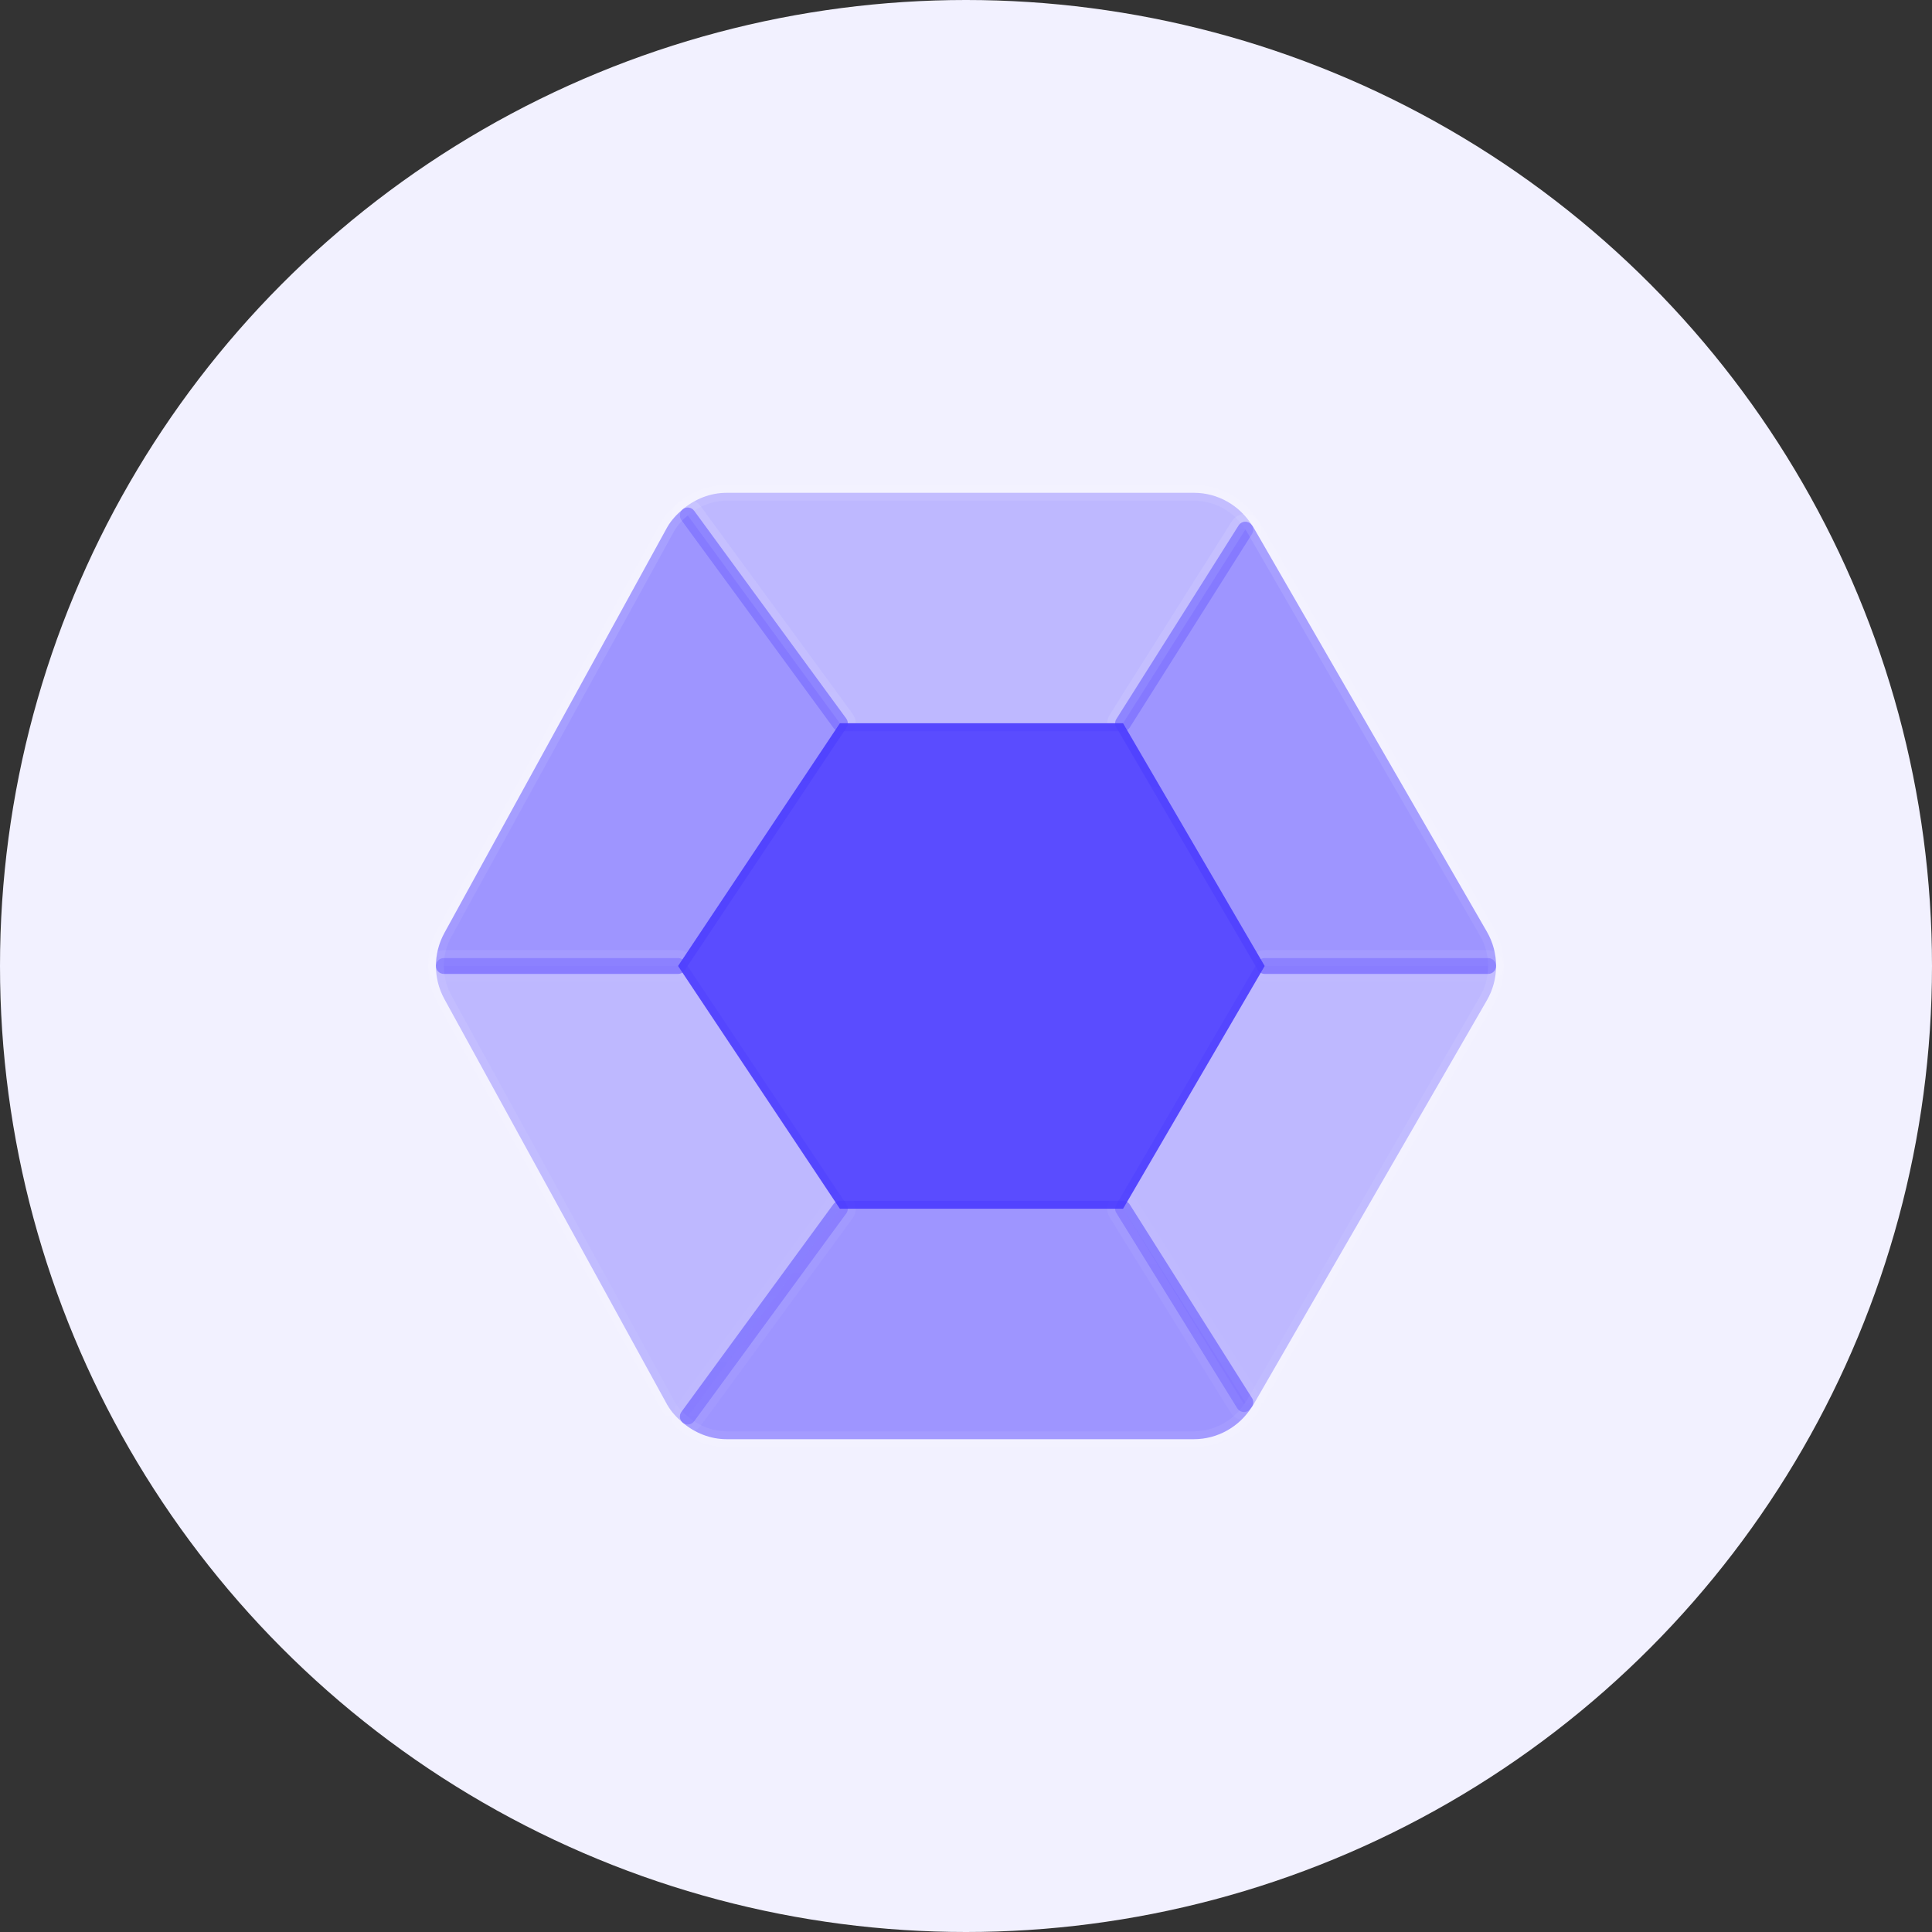 <svg width="148" height="148" viewBox="0 0 148 148" fill="none" xmlns="http://www.w3.org/2000/svg">
<rect x="0" y="0" width="148" height="148" fill="#333333" stroke="none"/>
<circle cx="74" cy="74" r="74" fill="#F2F1FF"/>
<mask id="mask0_1381_23006" style="mask-type:alpha" maskUnits="userSpaceOnUse" x="0" y="0" width="148" height="148">
<circle cx="74" cy="74" r="74" fill="#EFF0F7"/>
</mask>
<g mask="url(#mask0_1381_23006)">
<path opacity="0.31" d="M52.296 39.021C52.053 39.227 52.011 39.586 52.199 39.842L63.849 55.762C63.963 55.918 64.145 56.011 64.339 56.011H86.034C86.242 56.011 86.436 55.904 86.547 55.728L95.912 40.896C96.035 40.7 96.037 40.45 95.915 40.253C94.962 38.712 93.288 37.751 91.458 37.751H55.67C54.396 37.751 53.22 38.237 52.296 39.021Z" fill="#4A3AFF" stroke="url(#paint0_linear_1381_23006)" stroke-width="1.214" stroke-linecap="round" stroke-linejoin="round"/>
<path opacity="0.5" d="M95.877 40.2C95.756 40.044 95.567 39.956 95.369 39.966C95.171 39.975 94.99 40.081 94.885 40.248L85.52 55.08C85.399 55.271 85.395 55.514 85.509 55.709L96.357 74.305C96.466 74.492 96.665 74.606 96.881 74.606H114C114.335 74.606 114.607 74.335 114.607 73.999C114.607 73.092 114.372 72.184 113.902 71.372L96.009 40.378C95.995 40.355 95.98 40.332 95.963 40.31L95.877 40.2Z" fill="#4A3AFF" stroke="url(#paint1_linear_1381_23006)" stroke-width="1.214" stroke-linecap="round" stroke-linejoin="round"/>
<path opacity="0.5" d="M95.916 107.747C96.038 107.55 96.037 107.3 95.913 107.104L86.547 92.272C86.436 92.096 86.242 91.989 86.034 91.989H64.339C64.145 91.989 63.963 92.081 63.849 92.237L52.199 108.157C52.011 108.414 52.053 108.773 52.296 108.979C53.22 109.76 54.396 110.249 55.67 110.249H91.458C93.286 110.249 94.962 109.288 95.916 107.747Z" fill="#4A3AFF" stroke="url(#paint2_linear_1381_23006)" stroke-width="1.214" stroke-linecap="round" stroke-linejoin="round"/>
<path opacity="0.31" d="M85.509 92.29C85.396 92.484 85.399 92.724 85.517 92.915L94.78 107.881C94.889 108.057 95.08 108.166 95.287 108.169C95.493 108.172 95.688 108.069 95.802 107.897L95.802 107.897C95.802 107.897 95.804 107.893 95.811 107.884C95.822 107.871 95.831 107.861 95.853 107.836L95.853 107.835C95.887 107.796 95.953 107.718 96.01 107.618C96.011 107.616 96.012 107.615 96.013 107.613L113.902 76.627C114.372 75.814 114.607 74.907 114.607 73.999C114.607 73.664 114.335 73.393 114 73.393H96.881C96.665 73.393 96.466 73.507 96.357 73.694L85.509 92.29Z" fill="#4A3AFF" stroke="url(#paint3_linear_1381_23006)" stroke-width="1.214" stroke-linecap="round" stroke-linejoin="round"/>
<path opacity="0.5" d="M64.843 55.74C64.984 55.528 64.978 55.251 64.827 55.045L53.175 39.126C53.076 38.989 52.924 38.901 52.757 38.881C52.589 38.862 52.421 38.912 52.293 39.022C51.86 39.389 51.436 39.826 51.117 40.379L51.117 40.379L51.111 40.39L34.041 71.47L34.041 71.47C33.609 72.258 33.393 73.129 33.393 73.999C33.393 74.335 33.665 74.606 34 74.606H51.94C52.143 74.606 52.333 74.505 52.445 74.336L64.843 55.74Z" fill="#4A3AFF" stroke="url(#paint4_linear_1381_23006)" stroke-width="1.214" stroke-linecap="round" stroke-linejoin="round"/>
<path opacity="0.31" d="M34 73.393C33.665 73.393 33.393 73.664 33.393 73.999C33.393 74.871 33.611 75.741 34.041 76.528L34.041 76.528L34.041 76.529L51.111 107.609L51.111 107.609L51.118 107.621C51.437 108.173 51.859 108.61 52.296 108.979C52.425 109.087 52.593 109.138 52.76 109.118C52.927 109.098 53.078 109.009 53.177 108.873L64.827 92.954C64.978 92.748 64.984 92.471 64.843 92.259L52.445 73.663C52.333 73.494 52.143 73.393 51.94 73.393H34Z" fill="#4A3AFF" stroke="url(#paint5_linear_1381_23006)" stroke-width="1.214" stroke-linecap="round" stroke-linejoin="round"/>
<path opacity="0.9" d="M86.033 55.404H64.338L51.941 74L64.338 92.596H86.033L96.881 74L86.033 55.404Z" fill="#4A3AFF"/>
</g>
<defs>
<linearGradient id="paint0_linear_1381_23006" x1="74.043" y1="38.357" x2="74.043" y2="55.404" gradientUnits="userSpaceOnUse">
<stop stop-color="white" stop-opacity="0.2"/>
<stop offset="1" stop-color="white" stop-opacity="0.12"/>
</linearGradient>
<linearGradient id="paint1_linear_1381_23006" x1="100.017" y1="40.572" x2="100.017" y2="73.999" gradientUnits="userSpaceOnUse">
<stop stop-color="white" stop-opacity="0.2"/>
<stop offset="1" stop-color="white" stop-opacity="0.12"/>
</linearGradient>
<linearGradient id="paint2_linear_1381_23006" x1="74.044" y1="92.596" x2="74.044" y2="109.642" gradientUnits="userSpaceOnUse">
<stop stop-color="white" stop-opacity="0.2"/>
<stop offset="1" stop-color="white" stop-opacity="0.12"/>
</linearGradient>
<linearGradient id="paint3_linear_1381_23006" x1="100.017" y1="73.999" x2="100.017" y2="107.562" gradientUnits="userSpaceOnUse">
<stop stop-color="white" stop-opacity="0.2"/>
<stop offset="1" stop-color="white" stop-opacity="0.12"/>
</linearGradient>
<linearGradient id="paint4_linear_1381_23006" x1="49.169" y1="39.484" x2="49.169" y2="73.999" gradientUnits="userSpaceOnUse">
<stop stop-color="white" stop-opacity="0.2"/>
<stop offset="1" stop-color="white" stop-opacity="0.12"/>
</linearGradient>
<linearGradient id="paint5_linear_1381_23006" x1="49.169" y1="73.999" x2="49.169" y2="108.515" gradientUnits="userSpaceOnUse">
<stop stop-color="white" stop-opacity="0.2"/>
<stop offset="1" stop-color="white" stop-opacity="0.12"/>
</linearGradient>
</defs>
</svg>
